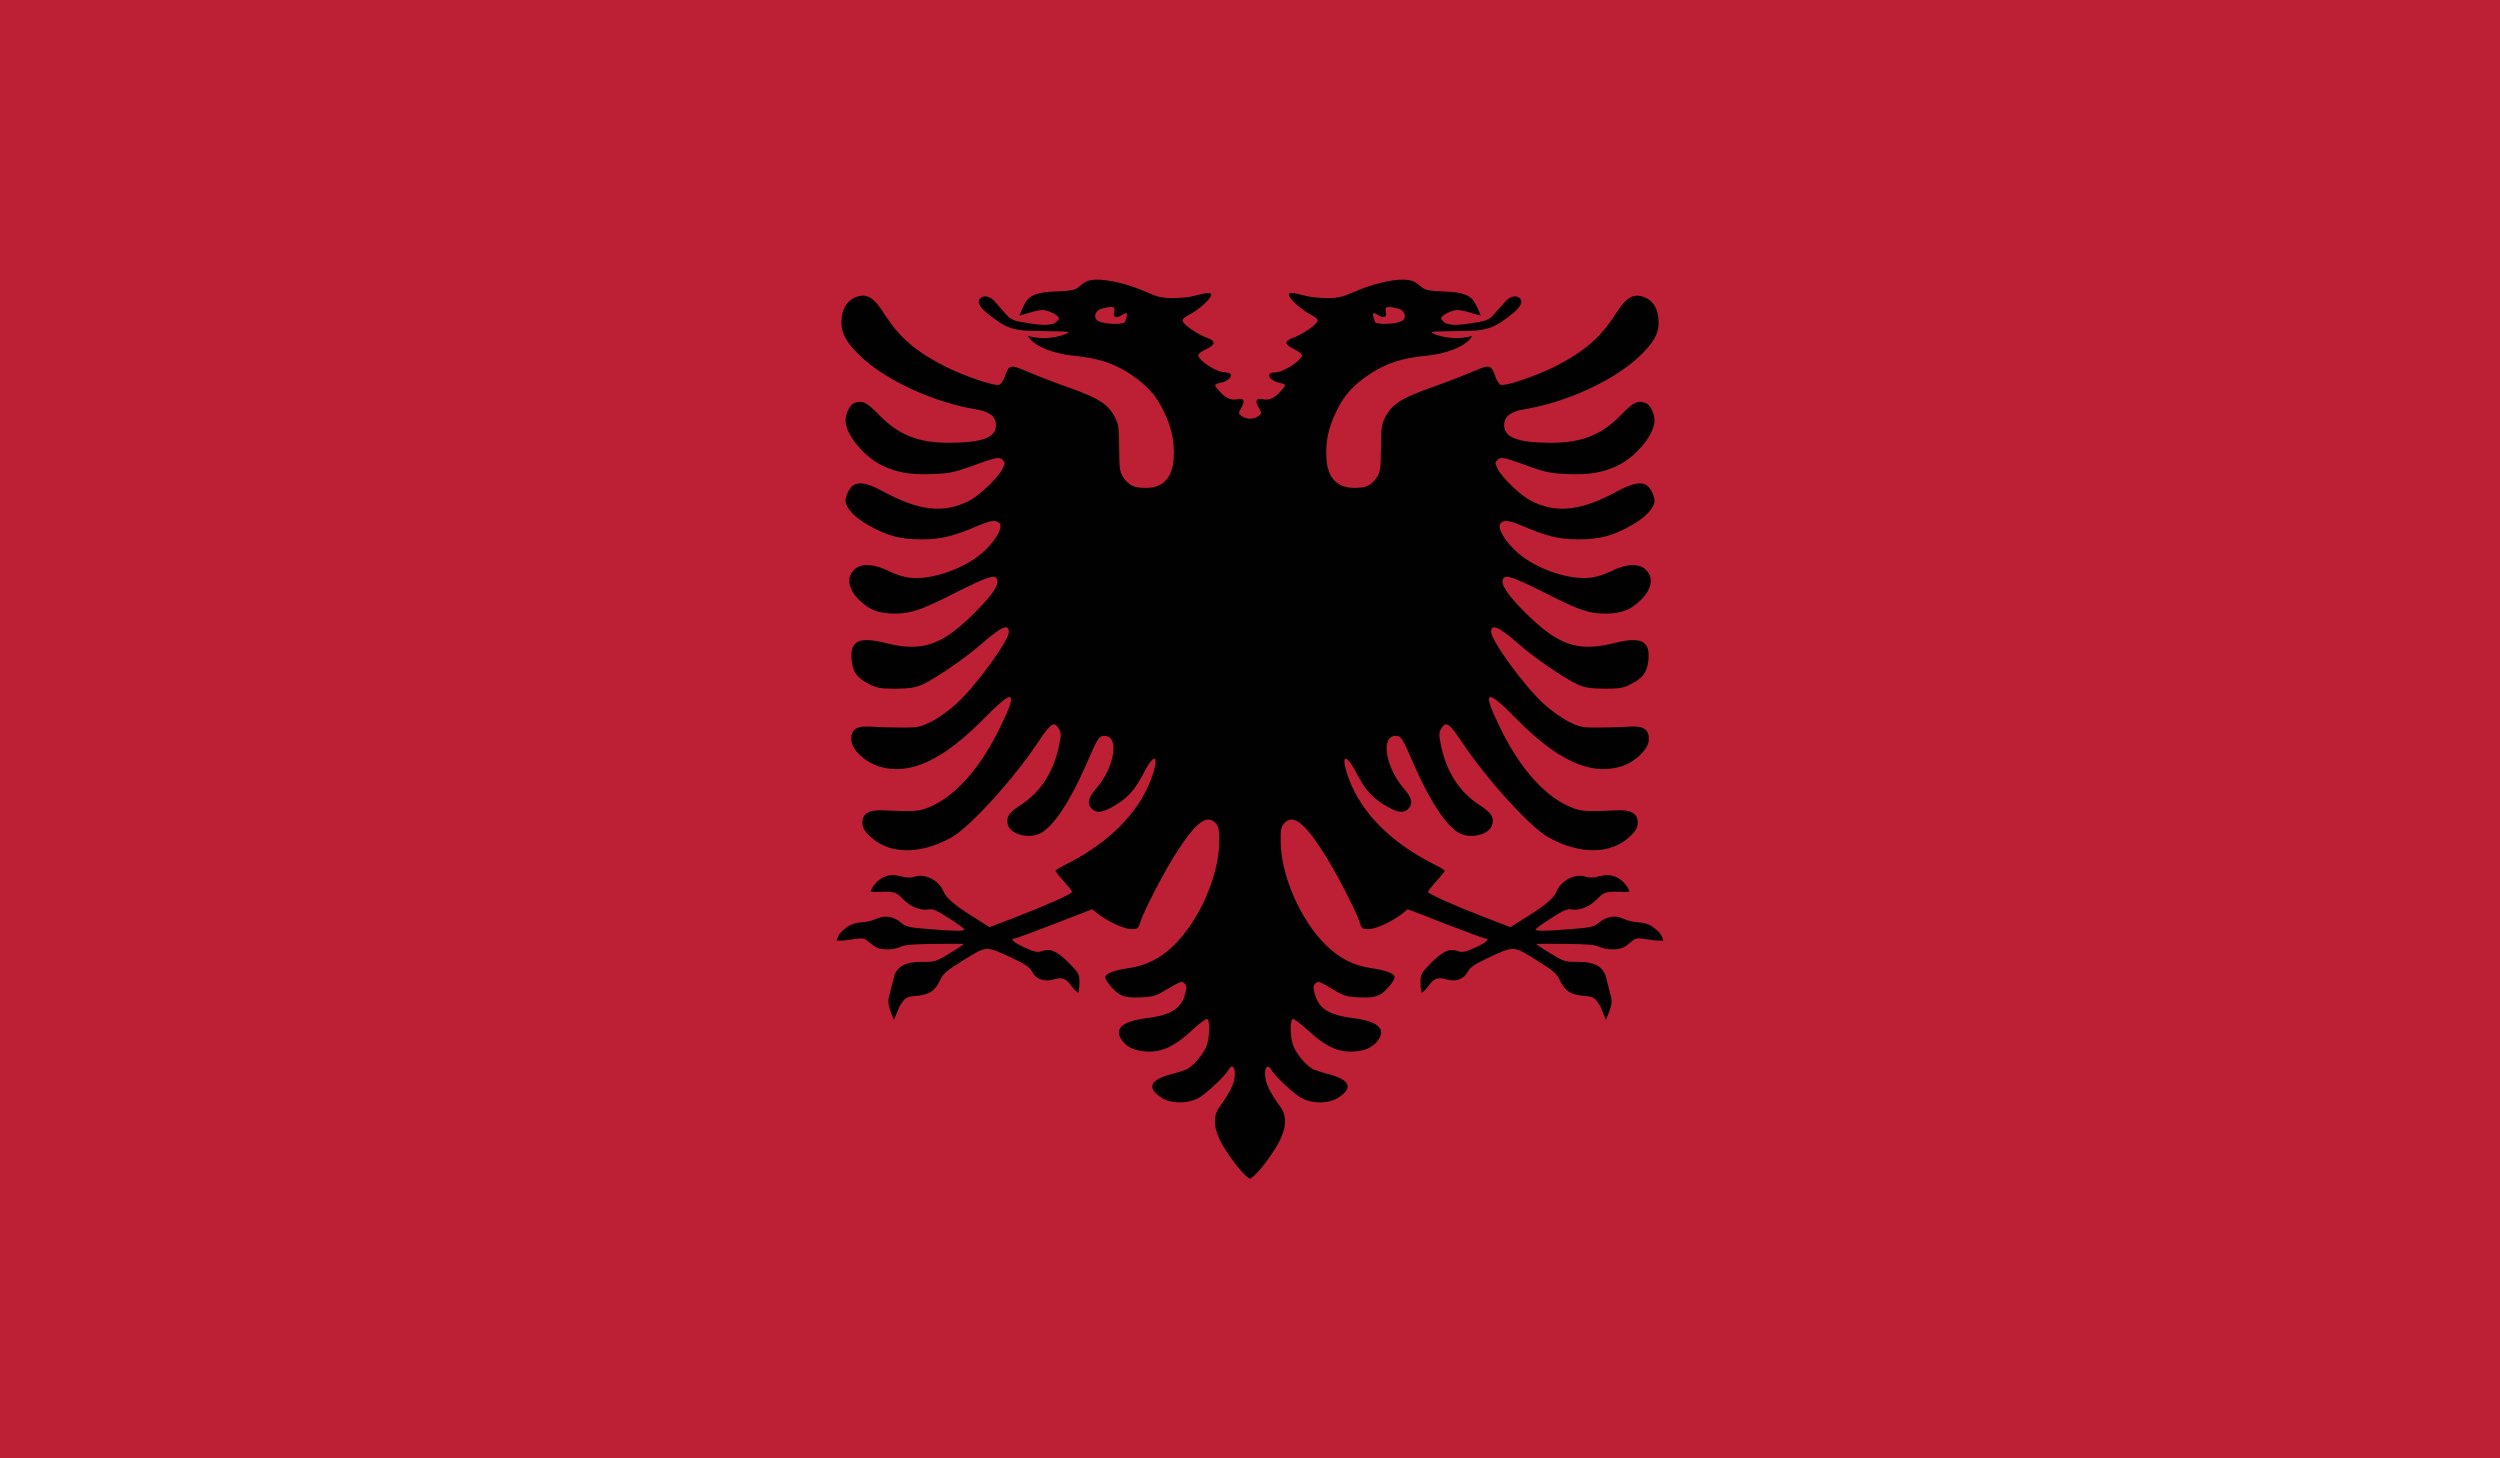 <?xml version="1.0" encoding="utf-8"?>
<!-- Generator: Adobe Illustrator 16.0.0, SVG Export Plug-In . SVG Version: 6.00 Build 0)  -->
<!DOCTYPE svg PUBLIC "-//W3C//DTD SVG 1.1//EN" "http://www.w3.org/Graphics/SVG/1.1/DTD/svg11.dtd">
<svg version="1.1" id="name" xmlns="http://www.w3.org/2000/svg" xmlns:xlink="http://www.w3.org/1999/xlink" x="0px" y="0px"
	 width="85.715px" height="50px" viewBox="358 276 85.715 50" enable-background="new 358 276 85.715 50" xml:space="preserve">
<g id="al">
	<g>
		<defs>
			<rect id="SVGID_1_" x="358" y="276" width="85.715" height="50"/>
		</defs>
		<clipPath id="SVGID_2_">
			<use xlink:href="#SVGID_1_"  overflow="visible"/>
		</clipPath>
		<rect x="358" y="276" clip-path="url(#SVGID_2_)" fill="#BD1F34" width="85.715" height="50"/>
		<g clip-path="url(#SVGID_2_)">
			<defs>
				<rect id="SVGID_3_" x="358" y="276" width="85.715" height="50"/>
			</defs>
			<clipPath id="SVGID_4_">
				<use xlink:href="#SVGID_3_"  overflow="visible"/>
			</clipPath>
			<path clip-path="url(#SVGID_4_)" fill="#010101" d="M414.641,307.762c-0.105-0.076-0.285-0.13-0.457-0.137
				c-0.16-0.008-0.385-0.059-0.516-0.122c-0.283-0.134-0.584-0.09-0.846,0.134c-0.173,0.142-0.284,0.166-0.943,0.217
				c-0.926,0.075-1.227,0.075-1.227,0.012c0-0.025,0.235-0.196,0.528-0.381c0.395-0.262,0.562-0.332,0.688-0.306
				c0.278,0.052,0.628-0.083,0.889-0.351c0.247-0.254,0.308-0.271,0.878-0.246c0.139,0.004,0.045,0.012,0.238-0.018
				c-0.084-0.229-0.426-0.677-0.988-0.531c-0.241,0.064-0.395,0.07-0.52,0.026c-0.363-0.126-0.855,0.134-1.006,0.526
				c-0.076,0.205-0.44,0.505-1.097,0.904l-0.475,0.301l-0.923-0.356c-1.031-0.396-1.901-0.79-1.901-0.853
				c0-0.033,0.125-0.191,0.284-0.371c0.159-0.17,0.287-0.336,0.287-0.354s-0.176-0.13-0.397-0.237
				c-1.433-0.725-2.452-1.743-2.878-2.889c-0.308-0.801-0.154-0.986,0.225-0.268c0.298,0.579,0.52,0.841,0.929,1.104
				c0.438,0.278,0.685,0.336,0.85,0.184c0.198-0.18,0.153-0.395-0.128-0.713c-0.628-0.719-0.81-1.805-0.293-1.805
				c0.196,0,0.225,0.035,0.625,0.959c0.562,1.289,1.134,2.154,1.586,2.383c0.38,0.197,1.006,0.041,1.104-0.283
				c0.083-0.262-0.02-0.428-0.457-0.706c-0.682-0.448-1.134-1.163-1.31-2.106c-0.06-0.306-0.052-0.383,0.039-0.523
				c0.156-0.234,0.271-0.15,0.714,0.516c0.835,1.254,2.335,2.902,2.954,3.243c1.094,0.605,2.168,0.581,2.82-0.066
				c0.178-0.178,0.234-0.288,0.234-0.448c0-0.311-0.23-0.443-0.734-0.418c-1.138,0.053-1.249,0.038-1.687-0.165
				c-0.847-0.402-1.671-1.361-2.318-2.71c-0.613-1.259-0.463-1.324,0.574-0.267c1.4,1.424,2.528,1.95,3.567,1.646
				c0.5-0.146,0.979-0.598,0.979-0.936c0-0.362-0.178-0.47-0.725-0.436c-0.25,0.019-0.711,0.03-1.022,0.03
				c-0.529,0.004-0.611-0.011-1.001-0.203c-0.232-0.115-0.616-0.389-0.872-0.625c-0.667-0.617-1.787-2.156-1.787-2.451
				c0-0.298,0.265-0.18,0.955,0.423c0.557,0.489,1.554,1.167,2.006,1.378c0.261,0.114,0.429,0.139,0.923,0.146
				c0.52,0,0.648-0.02,0.912-0.161c0.418-0.21,0.562-0.417,0.6-0.856c0.049-0.622-0.26-0.777-1.166-0.55
				c-1.277,0.32-1.945,0.085-3.124-1.105c-0.571-0.585-0.775-0.898-0.699-1.081c0.065-0.178,0.318-0.094,1.407,0.452
				c1.192,0.606,1.534,0.726,2.094,0.726c0.496,0,0.814-0.101,1.119-0.369c0.465-0.394,0.578-0.842,0.283-1.128
				c-0.225-0.236-0.678-0.217-1.184,0.038c-0.254,0.121-0.528,0.213-0.762,0.232c-0.801,0.075-1.978-0.373-2.568-0.965
				c-0.395-0.394-0.585-0.761-0.475-0.902c0.113-0.128,0.287-0.106,0.73,0.078c0.863,0.371,1.278,0.47,1.932,0.47
				c0.733,0,1.18-0.114,1.809-0.47c0.49-0.267,0.811-0.612,0.811-0.853c0-0.095-0.061-0.267-0.133-0.382
				c-0.182-0.3-0.516-0.286-1.143,0.055c-1.235,0.675-2.088,0.771-2.952,0.334c-0.363-0.185-0.985-0.779-1.15-1.094
				c-0.097-0.199-0.097-0.225-0.009-0.314c0.114-0.114,0.196-0.103,1.151,0.247c0.479,0.172,0.69,0.217,1.25,0.239
				c0.747,0.03,1.202-0.048,1.69-0.276c0.652-0.3,1.295-1.077,1.295-1.56c0-0.236-0.148-0.54-0.293-0.597
				c-0.277-0.108-0.432-0.04-0.861,0.412c-0.675,0.688-1.343,0.949-2.408,0.949c-1.131-0.007-1.594-0.178-1.594-0.606
				c0-0.292,0.222-0.469,0.685-0.542c1.409-0.227,3.034-0.964,3.907-1.773c0.516-0.477,0.713-0.815,0.703-1.22
				c-0.006-0.466-0.203-0.778-0.57-0.879c-0.316-0.089-0.551,0.057-0.879,0.564c-0.544,0.861-1.099,1.333-2.158,1.867
				c-0.619,0.304-1.605,0.641-1.79,0.603c-0.057-0.011-0.147-0.125-0.195-0.273c-0.153-0.43-0.18-0.436-0.815-0.169
				c-0.318,0.139-0.969,0.388-1.452,0.557c-0.969,0.346-1.293,0.556-1.522,1.009c-0.111,0.222-0.137,0.375-0.137,1.056
				c-0.009,0.726-0.025,0.812-0.153,1.004c-0.196,0.272-0.358,0.348-0.765,0.348c-0.591,0-0.918-0.348-0.954-1.03
				c-0.028-0.555,0.065-1.025,0.338-1.585c0.27-0.566,0.579-0.909,1.168-1.297c0.562-0.369,1.102-0.539,1.892-0.615
				c0.705-0.062,1.427-0.335,1.6-0.685c-0.725,0.214-1.451-0.095-1.387-0.131c0.062-0.037,1.35-0.031,1.521-0.051
				c0.54-0.057,0.75-0.208,1.048-0.426c0.344-0.246,0.574-0.476,0.483-0.636c-0.088-0.169-0.344-0.141-0.517,0.057
				c-0.092,0.102-0.256,0.284-0.375,0.419c-0.202,0.23-0.248,0.249-0.858,0.345c-0.466,0.062-0.552,0.062-0.815,0
				c-0.091-0.064-0.165-0.141-0.165-0.172c0-0.091,0.256-0.236,0.491-0.286c0.168-0.033,0.549,0.097,0.867,0.188
				c-0.074-0.177-0.068-0.193-0.179-0.403c-0.154-0.298-0.424-0.409-1.108-0.428c-0.475-0.018-0.634-0.051-0.733-0.141
				c-0.073-0.069-0.188-0.153-0.258-0.191c-0.083-0.044-0.199-0.067-0.345-0.071c-0.429-0.013-1.102,0.148-1.75,0.433
				c-0.357,0.159-0.517,0.198-0.886,0.198c-0.253,0-0.571-0.03-0.714-0.07c-0.505-0.132-0.602-0.136-0.602-0.035
				c0,0.121,0.435,0.516,0.758,0.679c0.18,0.09,0.248,0.159,0.214,0.225c-0.046,0.133-0.534,0.463-0.836,0.564
				c-0.301,0.108-0.295,0.229,0.037,0.388c0.147,0.071,0.265,0.158,0.272,0.198c0.006,0.185-0.631,0.599-0.917,0.599
				c-0.355,0-0.222,0.28,0.164,0.362c0.219,0.045,0.219,0.068,0.028,0.278c-0.21,0.242-0.4,0.327-0.61,0.282
				c-0.238-0.05-0.281,0.04-0.147,0.288c0.11,0.189,0.11,0.202-0.006,0.284c-0.051,0.041-0.122,0.067-0.19,0.083v-0.003
				c-0.015,0.004-0.031,0.007-0.045,0.01c-0.017,0.001-0.038,0.003-0.054,0.004c-0.019-0.001-0.04-0.003-0.056-0.004
				c-0.014-0.003-0.032-0.005-0.045-0.01v0.003c-0.068-0.016-0.138-0.042-0.19-0.083c-0.117-0.083-0.117-0.095-0.006-0.284
				c0.134-0.249,0.087-0.338-0.147-0.288c-0.211,0.045-0.401-0.04-0.611-0.282c-0.19-0.21-0.19-0.233,0.027-0.278
				c0.386-0.083,0.521-0.362,0.166-0.362c-0.29,0-0.924-0.415-0.916-0.599c0.007-0.04,0.123-0.126,0.271-0.198
				c0.331-0.159,0.339-0.28,0.036-0.388c-0.3-0.101-0.793-0.431-0.834-0.564c-0.035-0.065,0.034-0.135,0.213-0.225
				c0.324-0.163,0.759-0.558,0.759-0.679c0-0.101-0.097-0.097-0.604,0.035c-0.141,0.04-0.459,0.07-0.712,0.07
				c-0.369,0-0.531-0.039-0.887-0.198c-0.647-0.285-1.318-0.446-1.75-0.433c-0.145,0.004-0.262,0.027-0.345,0.071
				c-0.068,0.038-0.183,0.122-0.258,0.191c-0.104,0.09-0.258,0.123-0.732,0.141c-0.684,0.019-0.956,0.129-1.108,0.428
				c-0.11,0.21-0.11,0.226-0.179,0.403c0.316-0.091,0.693-0.22,0.865-0.188c0.237,0.05,0.492,0.195,0.492,0.286
				c0,0.031-0.078,0.108-0.164,0.172c-0.266,0.062-0.352,0.062-0.817,0c-0.609-0.097-0.656-0.115-0.86-0.345
				c-0.115-0.135-0.28-0.317-0.369-0.419c-0.175-0.198-0.431-0.226-0.521-0.057c-0.09,0.16,0.141,0.391,0.486,0.636
				c0.295,0.219,0.507,0.369,1.047,0.426c0.169,0.02,1.457,0.014,1.52,0.051c0.064,0.036-0.662,0.345-1.387,0.131
				c0.174,0.35,0.894,0.622,1.599,0.685c0.79,0.077,1.331,0.246,1.894,0.615c0.588,0.388,0.897,0.73,1.168,1.297
				c0.271,0.56,0.368,1.03,0.337,1.585c-0.037,0.682-0.363,1.03-0.955,1.03c-0.406,0-0.568-0.076-0.765-0.348
				c-0.126-0.192-0.145-0.279-0.151-1.004c0-0.681-0.023-0.834-0.137-1.056c-0.231-0.453-0.556-0.663-1.524-1.009
				c-0.484-0.169-1.132-0.417-1.45-0.557c-0.637-0.267-0.662-0.261-0.816,0.169c-0.052,0.148-0.139,0.262-0.196,0.273
				c-0.187,0.038-1.171-0.298-1.787-0.603c-1.062-0.534-1.617-1.005-2.164-1.867c-0.325-0.507-0.558-0.653-0.875-0.564
				c-0.364,0.101-0.567,0.414-0.572,0.879c-0.007,0.405,0.188,0.743,0.706,1.22c0.871,0.809,2.499,1.546,3.903,1.773
				c0.467,0.073,0.689,0.25,0.689,0.542c0,0.429-0.465,0.599-1.599,0.606c-1.062,0-1.729-0.261-2.404-0.949
				c-0.434-0.452-0.586-0.52-0.864-0.412c-0.142,0.057-0.291,0.361-0.291,0.597c0,0.483,0.641,1.26,1.296,1.56
				c0.488,0.228,0.941,0.306,1.691,0.276c0.559-0.021,0.769-0.067,1.244-0.239c0.958-0.35,1.04-0.361,1.154-0.247
				c0.089,0.089,0.089,0.115-0.008,0.314c-0.164,0.315-0.788,0.909-1.15,1.094c-0.868,0.438-1.716,0.341-2.953-0.334
				c-0.627-0.341-0.961-0.355-1.143-0.055c-0.072,0.115-0.132,0.287-0.132,0.382c0,0.24,0.321,0.585,0.81,0.853
				c0.631,0.356,1.075,0.47,1.81,0.47c0.655,0,1.067-0.1,1.933-0.47c0.438-0.185,0.616-0.206,0.731-0.078
				c0.108,0.141-0.081,0.508-0.478,0.902c-0.588,0.592-1.767,1.04-2.568,0.965c-0.231-0.019-0.512-0.111-0.76-0.232
				c-0.504-0.255-0.959-0.274-1.187-0.038c-0.294,0.286-0.181,0.734,0.286,1.128c0.305,0.269,0.622,0.369,1.117,0.369
				c0.559,0,0.904-0.119,2.096-0.726c1.085-0.545,1.341-0.629,1.405-0.452c0.076,0.183-0.127,0.496-0.698,1.081
				c-1.179,1.19-1.848,1.425-3.126,1.105c-0.905-0.227-1.215-0.072-1.163,0.55c0.036,0.439,0.183,0.646,0.596,0.856
				c0.269,0.141,0.396,0.161,0.915,0.161c0.49-0.007,0.663-0.033,0.925-0.146c0.45-0.211,1.446-0.889,2.005-1.378
				c0.69-0.604,0.953-0.722,0.953-0.423c0,0.294-1.118,1.834-1.787,2.451c-0.255,0.236-0.637,0.51-0.872,0.625
				c-0.39,0.192-0.471,0.208-0.999,0.203c-0.313,0-0.774-0.011-1.022-0.03c-0.547-0.034-0.725,0.074-0.725,0.436
				c0,0.338,0.478,0.789,0.976,0.936c1.04,0.304,2.169-0.223,3.57-1.646c1.037-1.057,1.188-0.992,0.573,0.267
				c-0.646,1.349-1.47,2.308-2.318,2.71c-0.438,0.203-0.55,0.218-1.69,0.165c-0.5-0.025-0.729,0.107-0.729,0.418
				c0,0.16,0.058,0.271,0.232,0.448c0.652,0.647,1.728,0.672,2.818,0.066c0.621-0.341,2.123-1.989,2.956-3.243
				c0.445-0.666,0.559-0.75,0.711-0.516c0.097,0.141,0.104,0.218,0.044,0.523c-0.179,0.943-0.627,1.658-1.31,2.106
				c-0.438,0.278-0.54,0.444-0.458,0.706c0.1,0.324,0.724,0.48,1.105,0.283c0.452-0.229,1.022-1.094,1.585-2.383
				c0.399-0.924,0.428-0.959,0.624-0.959c0.518,0,0.337,1.086-0.293,1.805c-0.279,0.318-0.328,0.533-0.128,0.713
				c0.167,0.152,0.414,0.095,0.852-0.184c0.41-0.263,0.631-0.524,0.929-1.104c0.377-0.719,0.531-0.533,0.225,0.268
				c-0.426,1.146-1.446,2.164-2.875,2.889c-0.225,0.107-0.399,0.219-0.399,0.237s0.126,0.185,0.285,0.354
				c0.158,0.18,0.286,0.338,0.286,0.371c0,0.062-0.871,0.457-1.902,0.853l-0.927,0.356l-0.473-0.301
				c-0.657-0.399-1.02-0.699-1.095-0.904c-0.151-0.393-0.644-0.652-1.006-0.526c-0.127,0.044-0.279,0.038-0.521-0.026
				c-0.562-0.146-0.903,0.302-0.988,0.531c0.193,0.029,0.1,0.021,0.237,0.018c0.572-0.025,0.631-0.008,0.879,0.246
				c0.262,0.268,0.609,0.402,0.888,0.351c0.128-0.026,0.293,0.044,0.689,0.306c0.292,0.185,0.526,0.355,0.526,0.381
				c0,0.063-0.299,0.063-1.226-0.012c-0.66-0.051-0.771-0.075-0.943-0.217c-0.263-0.224-0.562-0.268-0.848-0.134
				c-0.128,0.063-0.355,0.114-0.515,0.122c-0.17,0.007-0.351,0.061-0.457,0.137c-0.187,0.142-0.311,0.211-0.393,0.491
				c0.344-0.006,0.23-0.006,0.479-0.037c0.427-0.065,0.472-0.06,0.607,0.062c0.082,0.069,0.209,0.167,0.285,0.206
				c0.189,0.097,0.629,0.086,0.841-0.028c0.131-0.063,0.435-0.087,1.127-0.093c0.522-0.007,0.978-0.007,1.009,0
				c0.038,0-0.17,0.14-0.455,0.312c-0.49,0.301-0.537,0.31-0.957,0.302c-0.559-0.006-0.875,0.161-0.965,0.517
				c-0.031,0.128-0.091,0.358-0.128,0.499c-0.09,0.336-0.124,0.389,0.125,0.971c0.271-0.641,0.178-0.444,0.262-0.564
				c0.133-0.199,0.186-0.23,0.503-0.255c0.44-0.037,0.644-0.171,0.808-0.521c0.111-0.243,0.229-0.344,0.814-0.706
				c0.804-0.496,0.751-0.496,1.656-0.076c0.444,0.211,0.61,0.316,0.687,0.465c0.135,0.266,0.42,0.369,0.737,0.273
				c0.3-0.088,0.43-0.041,0.638,0.247c0.081,0.124,0.088,0.1,0.217,0.215c0.034-0.178,0.037-0.202,0.037-0.381
				c0-0.261-0.031-0.312-0.369-0.656c-0.396-0.394-0.637-0.503-0.922-0.394c-0.131,0.053-0.244,0.034-0.587-0.125
				c-0.382-0.17-0.53-0.312-0.329-0.312c0.036,0,0.654-0.229,1.36-0.503l1.284-0.497l0.19,0.153
				c0.351,0.272,0.906,0.528,1.147,0.528c0.224,0,0.248-0.019,0.318-0.247c0.108-0.364,0.853-1.797,1.253-2.405
				c0.667-1.033,1.034-1.301,1.336-0.971c0.092,0.109,0.12,0.232,0.113,0.625c-0.01,1.164-0.675,2.686-1.546,3.543
				c-0.459,0.459-0.963,0.708-1.57,0.797c-0.474,0.064-0.79,0.184-0.79,0.305c0,0.127,0.312,0.498,0.51,0.6
				c0.172,0.09,0.337,0.106,0.699,0.094c0.44-0.019,0.523-0.043,0.941-0.297c0.415-0.248,0.478-0.27,0.56-0.186
				c0.084,0.082,0.091,0.141,0.025,0.37c-0.135,0.497-0.488,0.724-1.316,0.825c-0.844,0.107-1.132,0.363-0.851,0.759
				c0.182,0.255,0.5,0.388,0.94,0.388c0.497,0,0.923-0.219,1.488-0.753c0.244-0.222,0.465-0.386,0.502-0.364
				c0.091,0.053,0.083,0.563-0.009,0.873c-0.091,0.3-0.49,0.772-0.734,0.866c-0.094,0.037-0.338,0.115-0.537,0.165
				c-0.693,0.191-0.793,0.46-0.304,0.785c0.32,0.212,0.848,0.228,1.235,0.043c0.256-0.113,0.956-0.77,1.087-1.006
				c0.118-0.21,0.237-0.054,0.2,0.258c-0.026,0.26-0.179,0.553-0.524,1.037c-0.278,0.381-0.183,0.896,0.293,1.596
				c0.316,0.468,0.616,0.802,0.756,0.859c0.136-0.058,0.437-0.392,0.752-0.859c0.478-0.699,0.574-1.215,0.293-1.596
				c-0.344-0.484-0.494-0.777-0.523-1.037c-0.036-0.312,0.083-0.468,0.196-0.258c0.134,0.236,0.836,0.893,1.091,1.006
				c0.39,0.185,0.915,0.169,1.23-0.043c0.494-0.325,0.396-0.594-0.301-0.785c-0.196-0.05-0.44-0.128-0.537-0.165
				c-0.241-0.094-0.643-0.566-0.733-0.866c-0.094-0.31-0.097-0.82-0.008-0.873c0.036-0.021,0.258,0.143,0.503,0.364
				c0.564,0.534,0.991,0.753,1.488,0.753c0.44,0,0.759-0.133,0.94-0.388c0.281-0.396-0.009-0.651-0.853-0.759
				c-0.826-0.102-1.182-0.328-1.315-0.825c-0.065-0.229-0.06-0.288,0.025-0.37c0.083-0.084,0.146-0.062,0.558,0.186
				c0.42,0.254,0.503,0.278,0.94,0.297c0.366,0.013,0.531-0.004,0.704-0.094c0.196-0.102,0.509-0.473,0.509-0.6
				c0-0.121-0.318-0.24-0.79-0.305c-0.608-0.089-1.113-0.338-1.568-0.797c-0.872-0.857-1.54-2.379-1.549-3.543
				c-0.008-0.393,0.018-0.516,0.114-0.625c0.301-0.33,0.668-0.062,1.335,0.971c0.4,0.608,1.146,2.041,1.253,2.405
				c0.071,0.229,0.097,0.247,0.318,0.247c0.241,0,0.796-0.256,1.147-0.528l0.19-0.153l1.284,0.497
				c0.708,0.274,1.324,0.503,1.361,0.503c0.199,0,0.051,0.143-0.329,0.312c-0.347,0.159-0.458,0.178-0.589,0.125
				c-0.284-0.109-0.525,0-0.92,0.394c-0.338,0.344-0.369,0.396-0.369,0.656c0,0.179,0.002,0.203,0.036,0.381
				c0.128-0.115,0.131-0.091,0.219-0.215c0.202-0.288,0.336-0.335,0.637-0.247c0.318,0.096,0.603-0.008,0.736-0.273
				c0.076-0.148,0.241-0.254,0.688-0.465c0.903-0.42,0.854-0.42,1.656,0.076c0.585,0.362,0.701,0.463,0.812,0.706
				c0.165,0.351,0.369,0.484,0.81,0.521c0.318,0.024,0.369,0.056,0.503,0.255c0.082,0.12-0.012-0.076,0.261,0.564
				c0.248-0.582,0.213-0.635,0.125-0.971c-0.037-0.141-0.096-0.371-0.127-0.499c-0.091-0.355-0.406-0.522-0.967-0.517
				c-0.417,0.008-0.466-0.001-0.954-0.302c-0.287-0.172-0.494-0.312-0.457-0.312c0.031-0.007,0.485-0.007,1.008,0
				c0.693,0.006,0.995,0.029,1.128,0.093c0.211,0.114,0.65,0.125,0.842,0.028c0.076-0.039,0.201-0.137,0.283-0.206
				c0.137-0.122,0.182-0.128,0.607-0.062c0.248,0.031,0.135,0.031,0.48,0.037C414.951,307.973,414.828,307.903,414.641,307.762
				 M405.481,286.859c0.136-0.088-0.117-0.347,0.161-0.334c0.062,0.003,0.159,0.019,0.29,0.057c0.202,0.037,0.307,0.263,0.179,0.389
				c-0.127,0.135-0.829,0.183-0.963,0.075C404.91,286.409,405.316,286.967,405.481,286.859 M396.569,287.046
				c-0.134,0.108-0.837,0.06-0.965-0.075c-0.128-0.126-0.024-0.353,0.179-0.389c0.131-0.039,0.228-0.054,0.29-0.057
				c0.278-0.013,0.024,0.246,0.159,0.334C396.397,286.967,396.807,286.409,396.569,287.046"/>
		</g>
	</g>
</g>
</svg>

